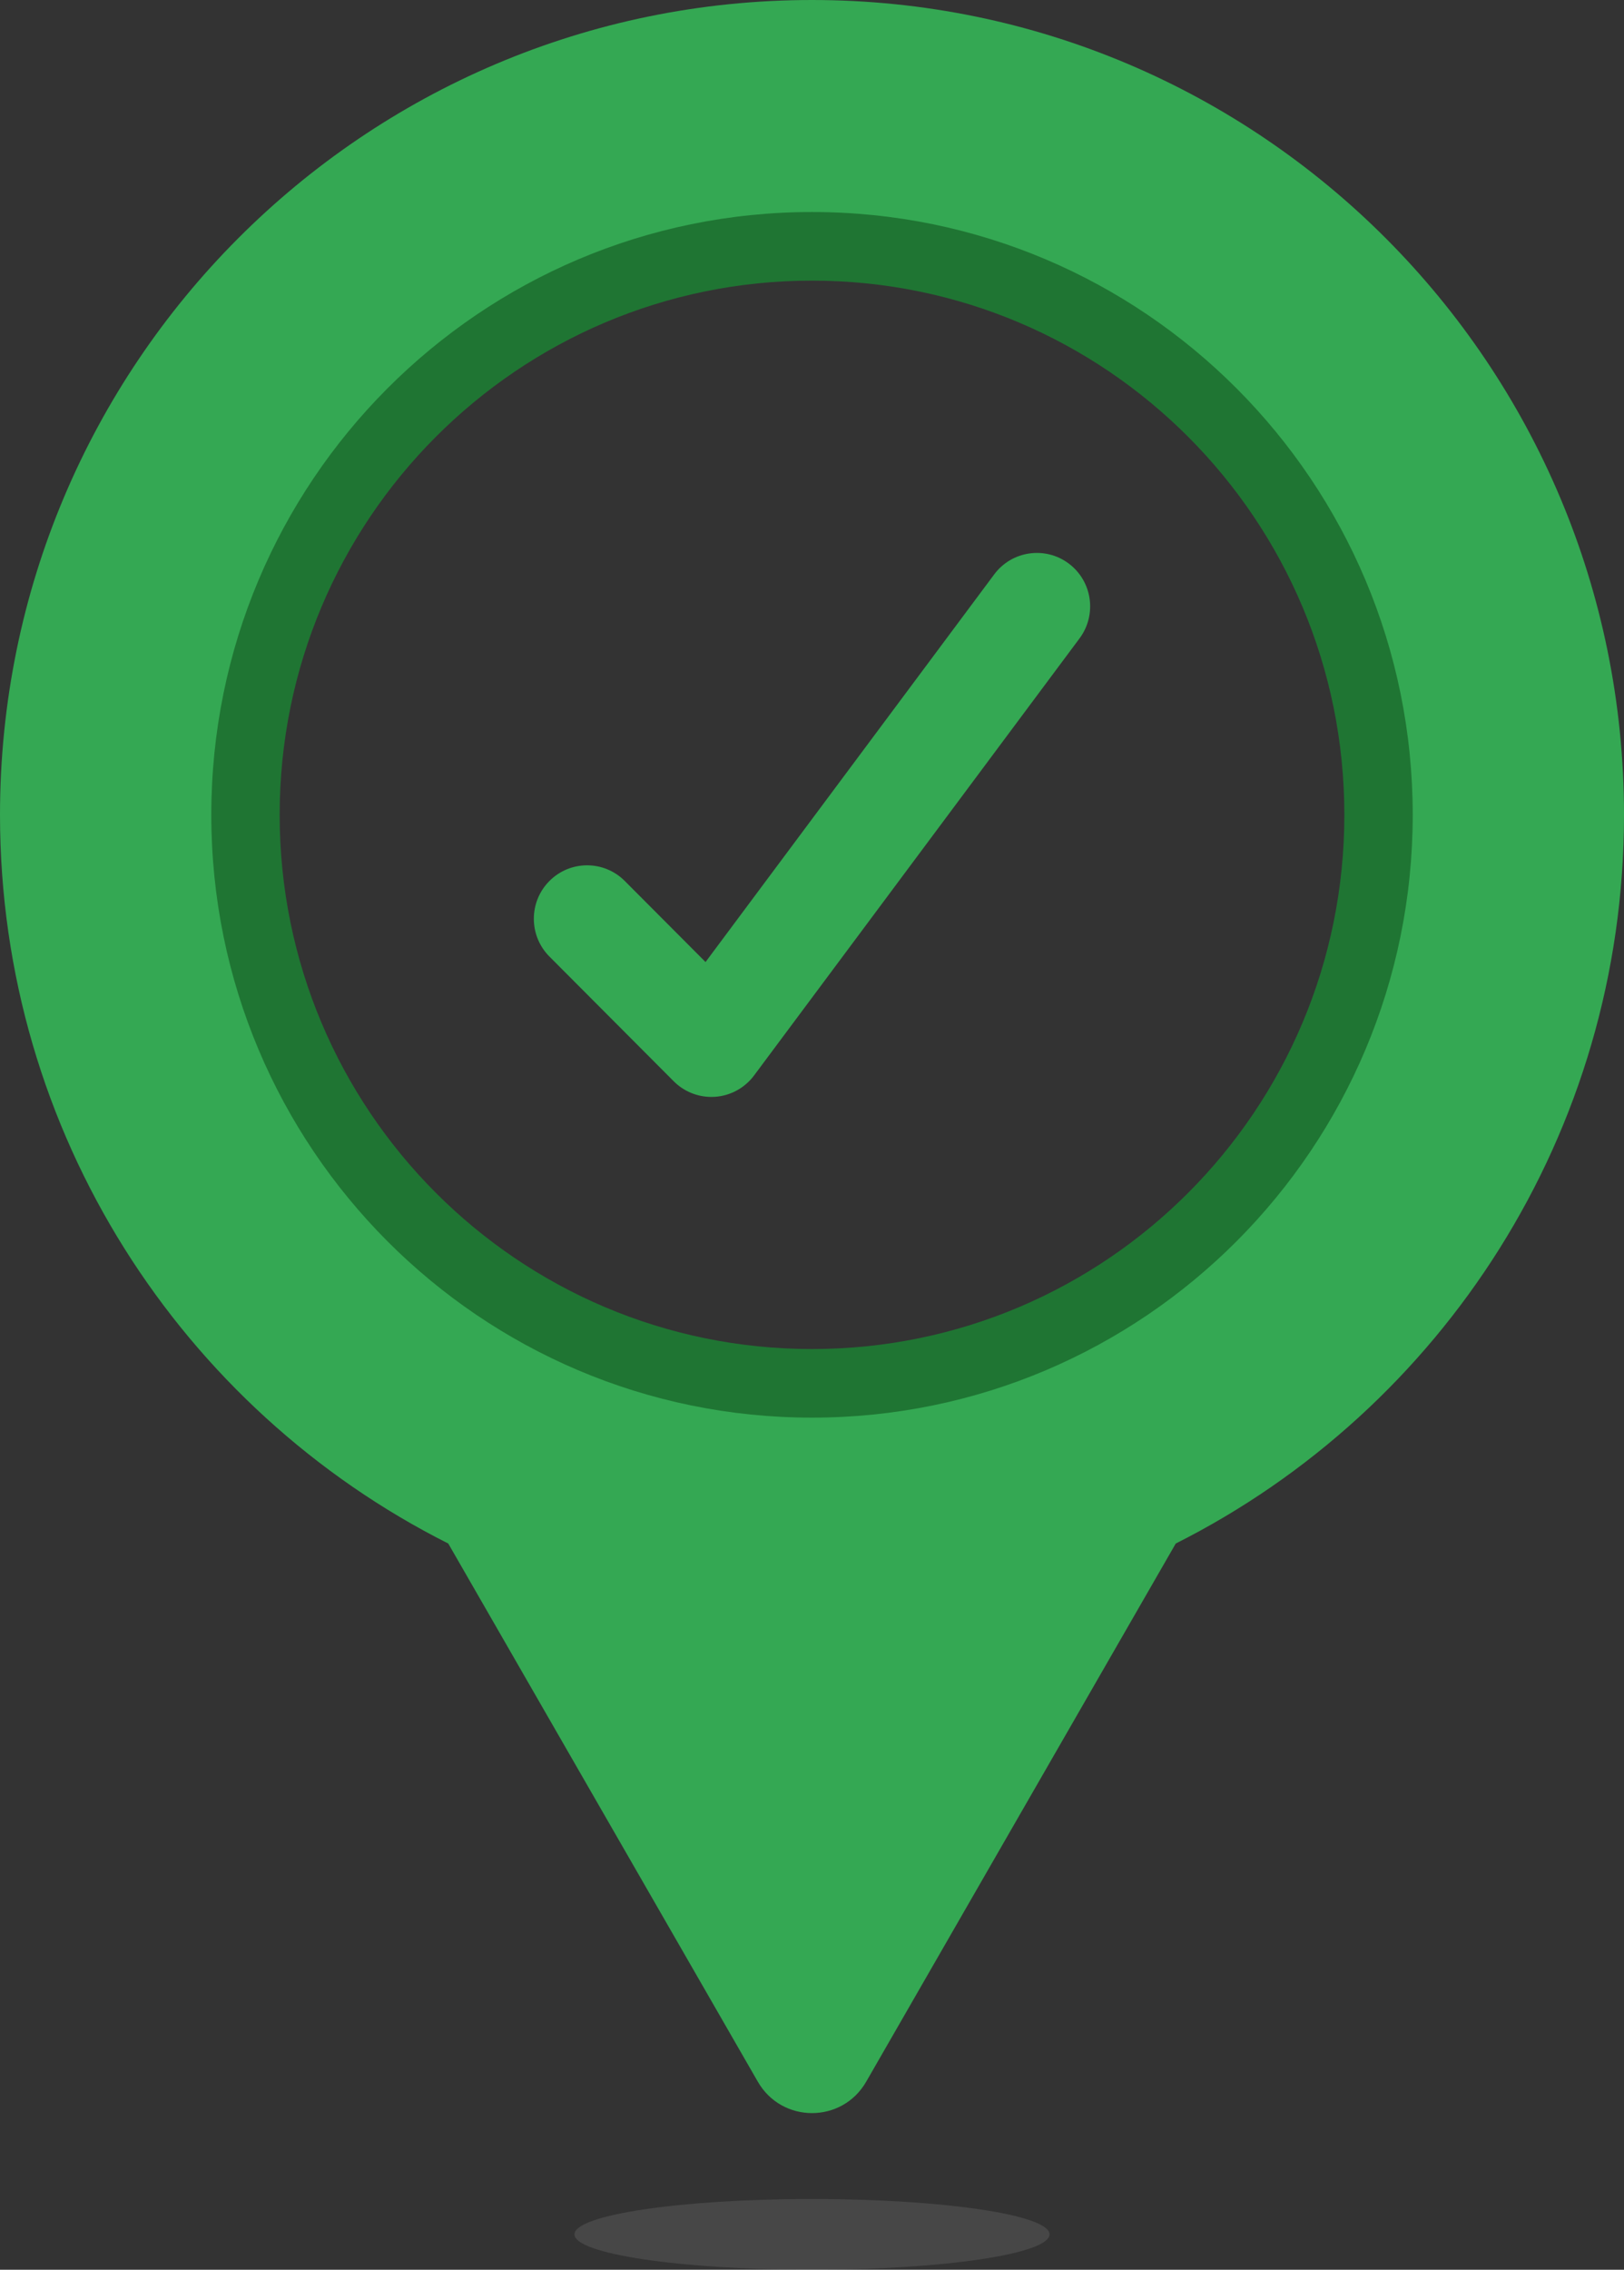 <svg width="179" height="250" viewBox="0 0 179 250" fill="none" xmlns="http://www.w3.org/2000/svg">
<rect x="0" y="0" width="179" height="250" fill="#333333" stroke="none"/>
<path d="M89.5 0C40.07 0 0 40.182 0 89.749C0 124.863 20.108 155.266 49.408 170.011L83.529 229.288C86.183 233.898 92.819 233.898 95.472 229.288L129.593 170.011C158.892 155.265 179.001 124.861 179.001 89.749C179 40.182 138.93 0 89.5 0ZM89.5 149.342C56.679 149.342 30.072 122.663 30.072 89.749C30.072 56.835 56.679 30.156 89.5 30.156C122.321 30.156 148.928 56.835 148.928 89.749C148.928 122.663 122.321 149.342 89.5 149.342Z" fill="#34A853"/>
<path d="M89.501 23.353C52.934 23.353 23.289 53.081 23.289 89.749C23.289 126.418 52.934 156.145 89.501 156.145C126.068 156.145 155.713 126.418 155.713 89.749C155.713 53.081 126.068 23.353 89.501 23.353ZM89.501 148.589C57.095 148.589 30.825 122.246 30.825 89.749C30.825 57.252 57.094 30.91 89.501 30.91C121.908 30.91 148.177 57.252 148.177 89.749C148.177 122.246 121.907 148.589 89.501 148.589Z" fill="#1F7533"/>
<path d="M78.409 120.82C76.858 120.82 75.363 120.205 74.259 119.096L60.56 105.36C58.267 103.06 58.267 99.333 60.56 97.034C62.853 94.735 66.57 94.735 68.862 97.034L77.766 105.963L109.584 63.265C111.526 60.66 115.204 60.127 117.802 62.073C120.399 64.02 120.93 67.708 118.99 70.313L83.113 118.458C82.092 119.827 80.53 120.684 78.831 120.806C78.689 120.815 78.549 120.82 78.409 120.82Z" fill="#34A853"/>
<path d="M89.5 250C103.959 250 115.68 248.255 115.68 246.103C115.68 243.952 103.959 242.207 89.5 242.207C75.041 242.207 63.32 243.952 63.32 246.103C63.32 248.255 75.041 250 89.5 250Z" fill="white" fill-opacity="0.1"/>
</svg>
